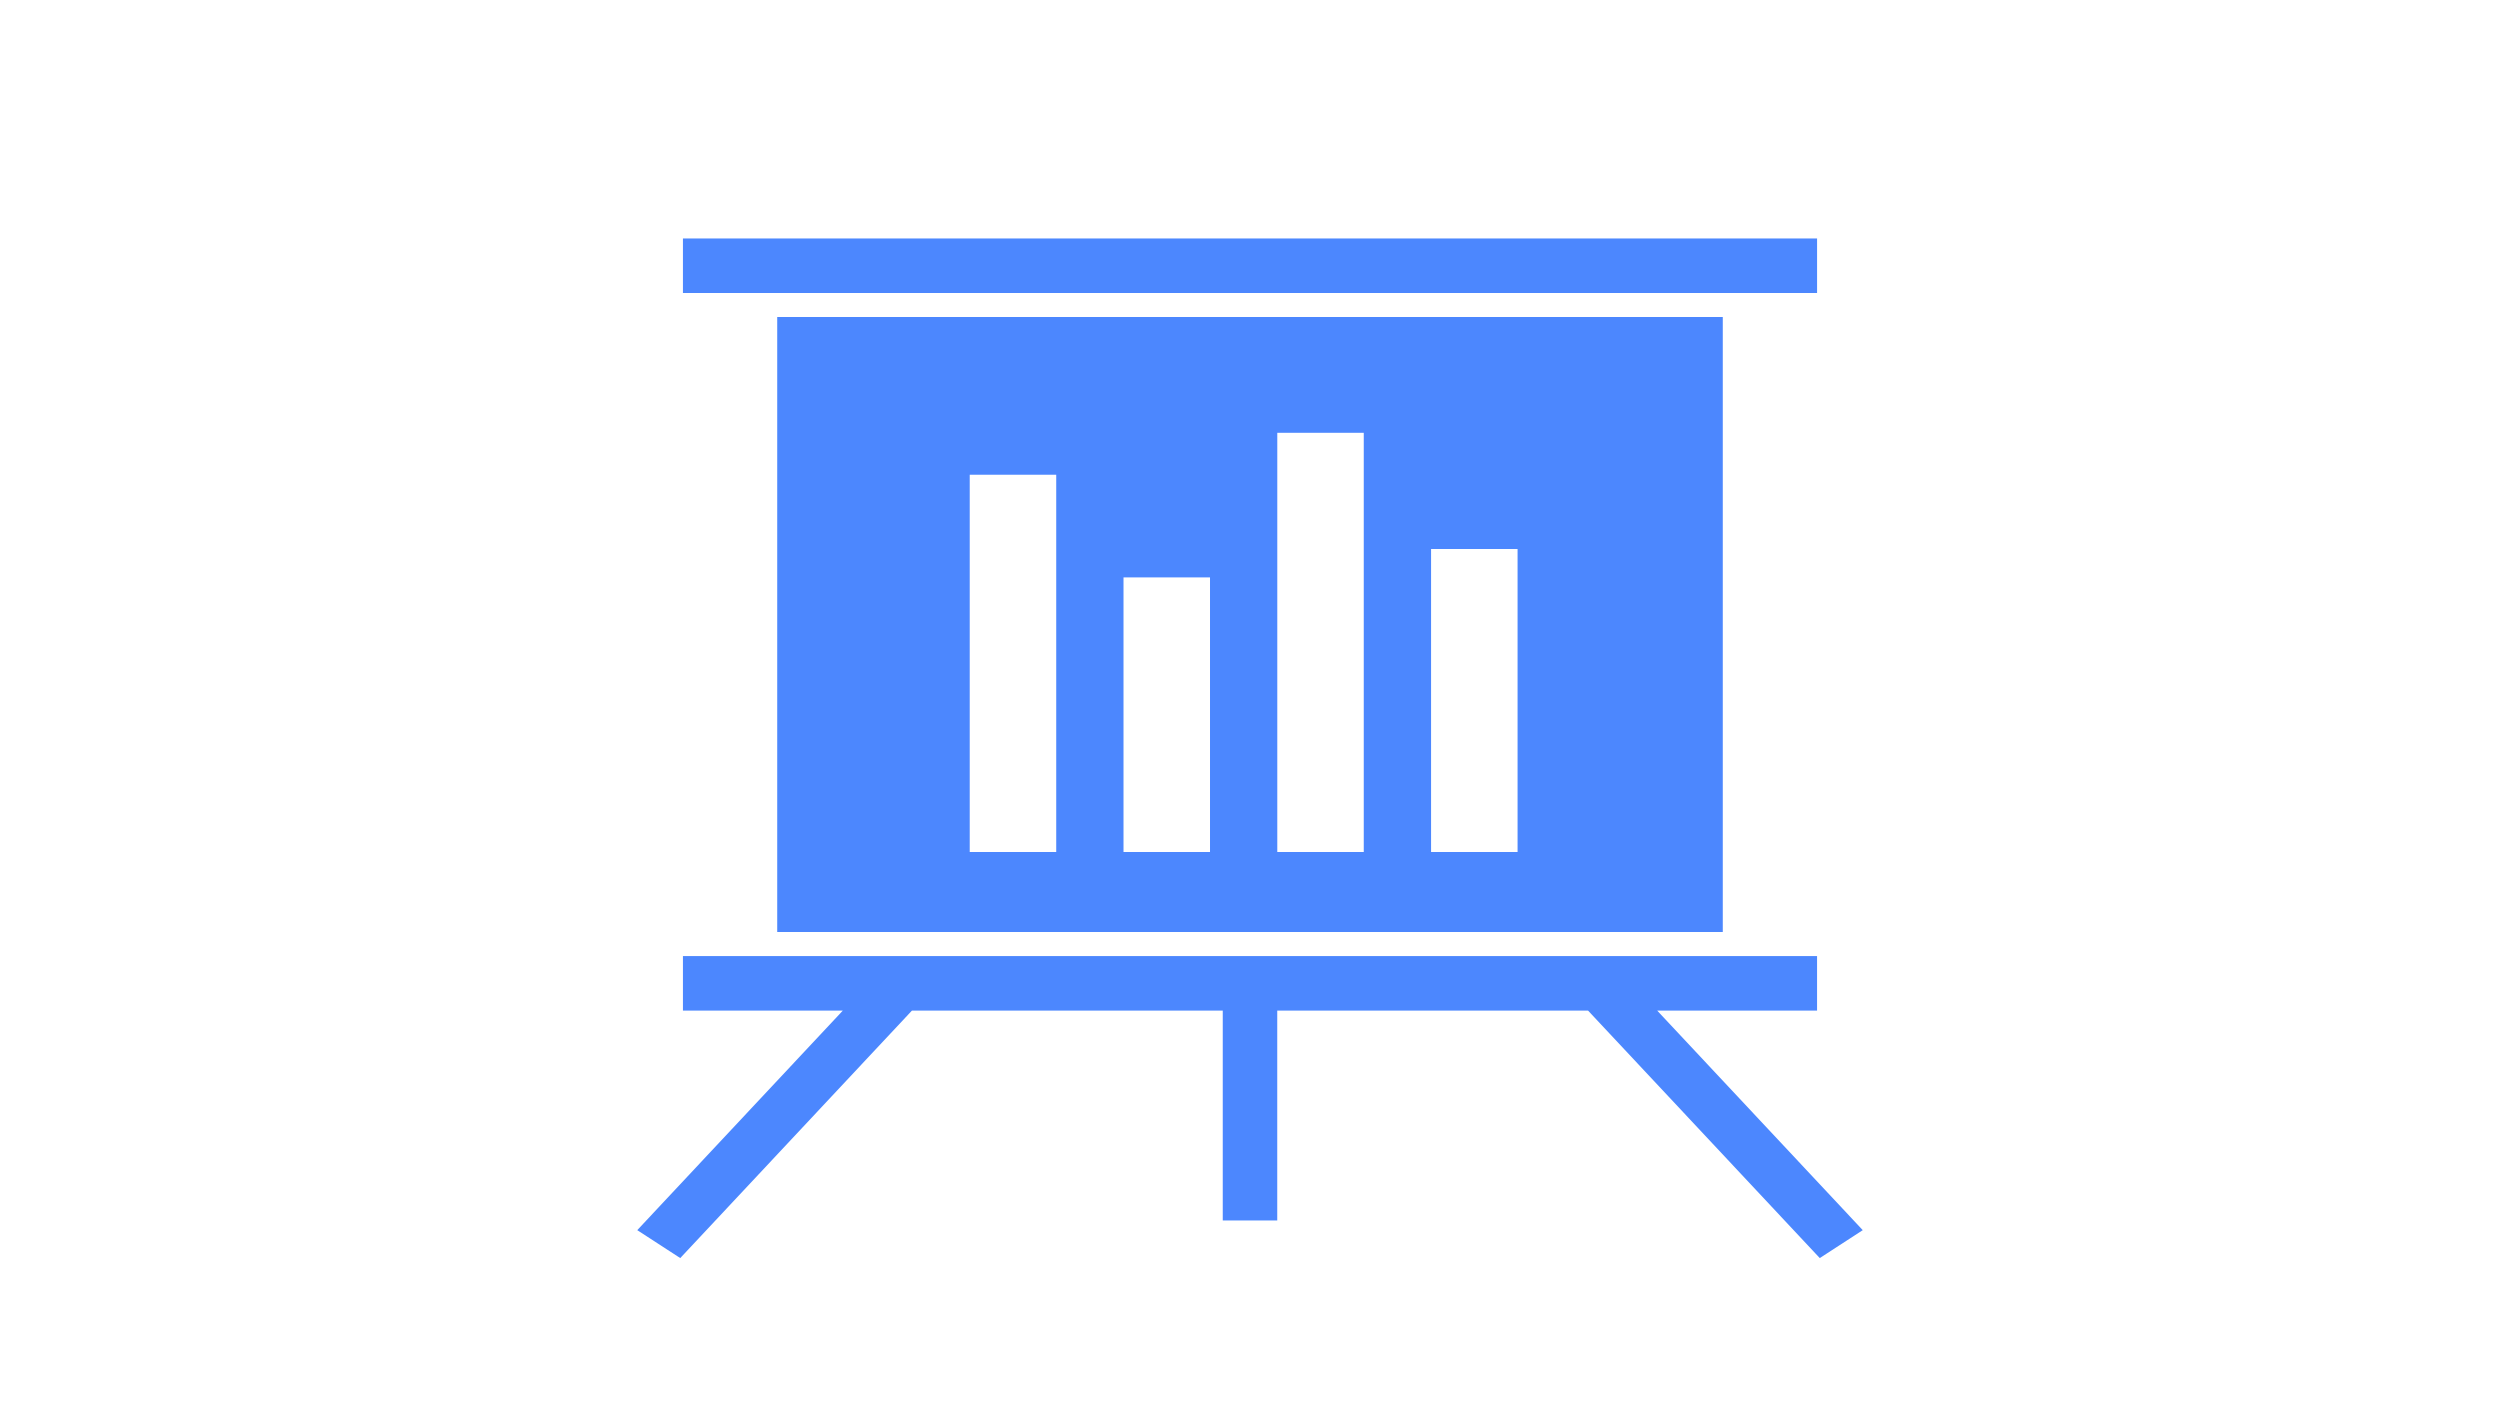 <?xml version="1.0" standalone="no"?><!DOCTYPE svg PUBLIC "-//W3C//DTD SVG 1.1//EN" "http://www.w3.org/Graphics/SVG/1.1/DTD/svg11.dtd"><svg t="1689321179612" class="icon" viewBox="0 0 1024 1024" version="1.1" xmlns="http://www.w3.org/2000/svg" p-id="33330" xmlns:xlink="http://www.w3.org/1999/xlink" width="228" height="128"><path d="M809.07 737.32h116.66v-39.77H98.27v39.77h116.66L64.94 897.52l31.37 20.37 169.05-180.57h226.76v153.11h39.76V737.32h226.76L927.7 917.89l31.36-20.37-149.99-160.2zM98.27 173.99h827.47v39.77H98.27zM856.94 680V231.27H167.06V680zM644.11 400.53h63.11v221.08h-63.11z m-112.2-84.75H595v305.83h-63.09z m-112.2 105.48h63.11v200.35h-63.11z m-112.2-74.88h63.11v275.23h-63.11z" fill="#4C87FE" p-id="33331"></path></svg>
